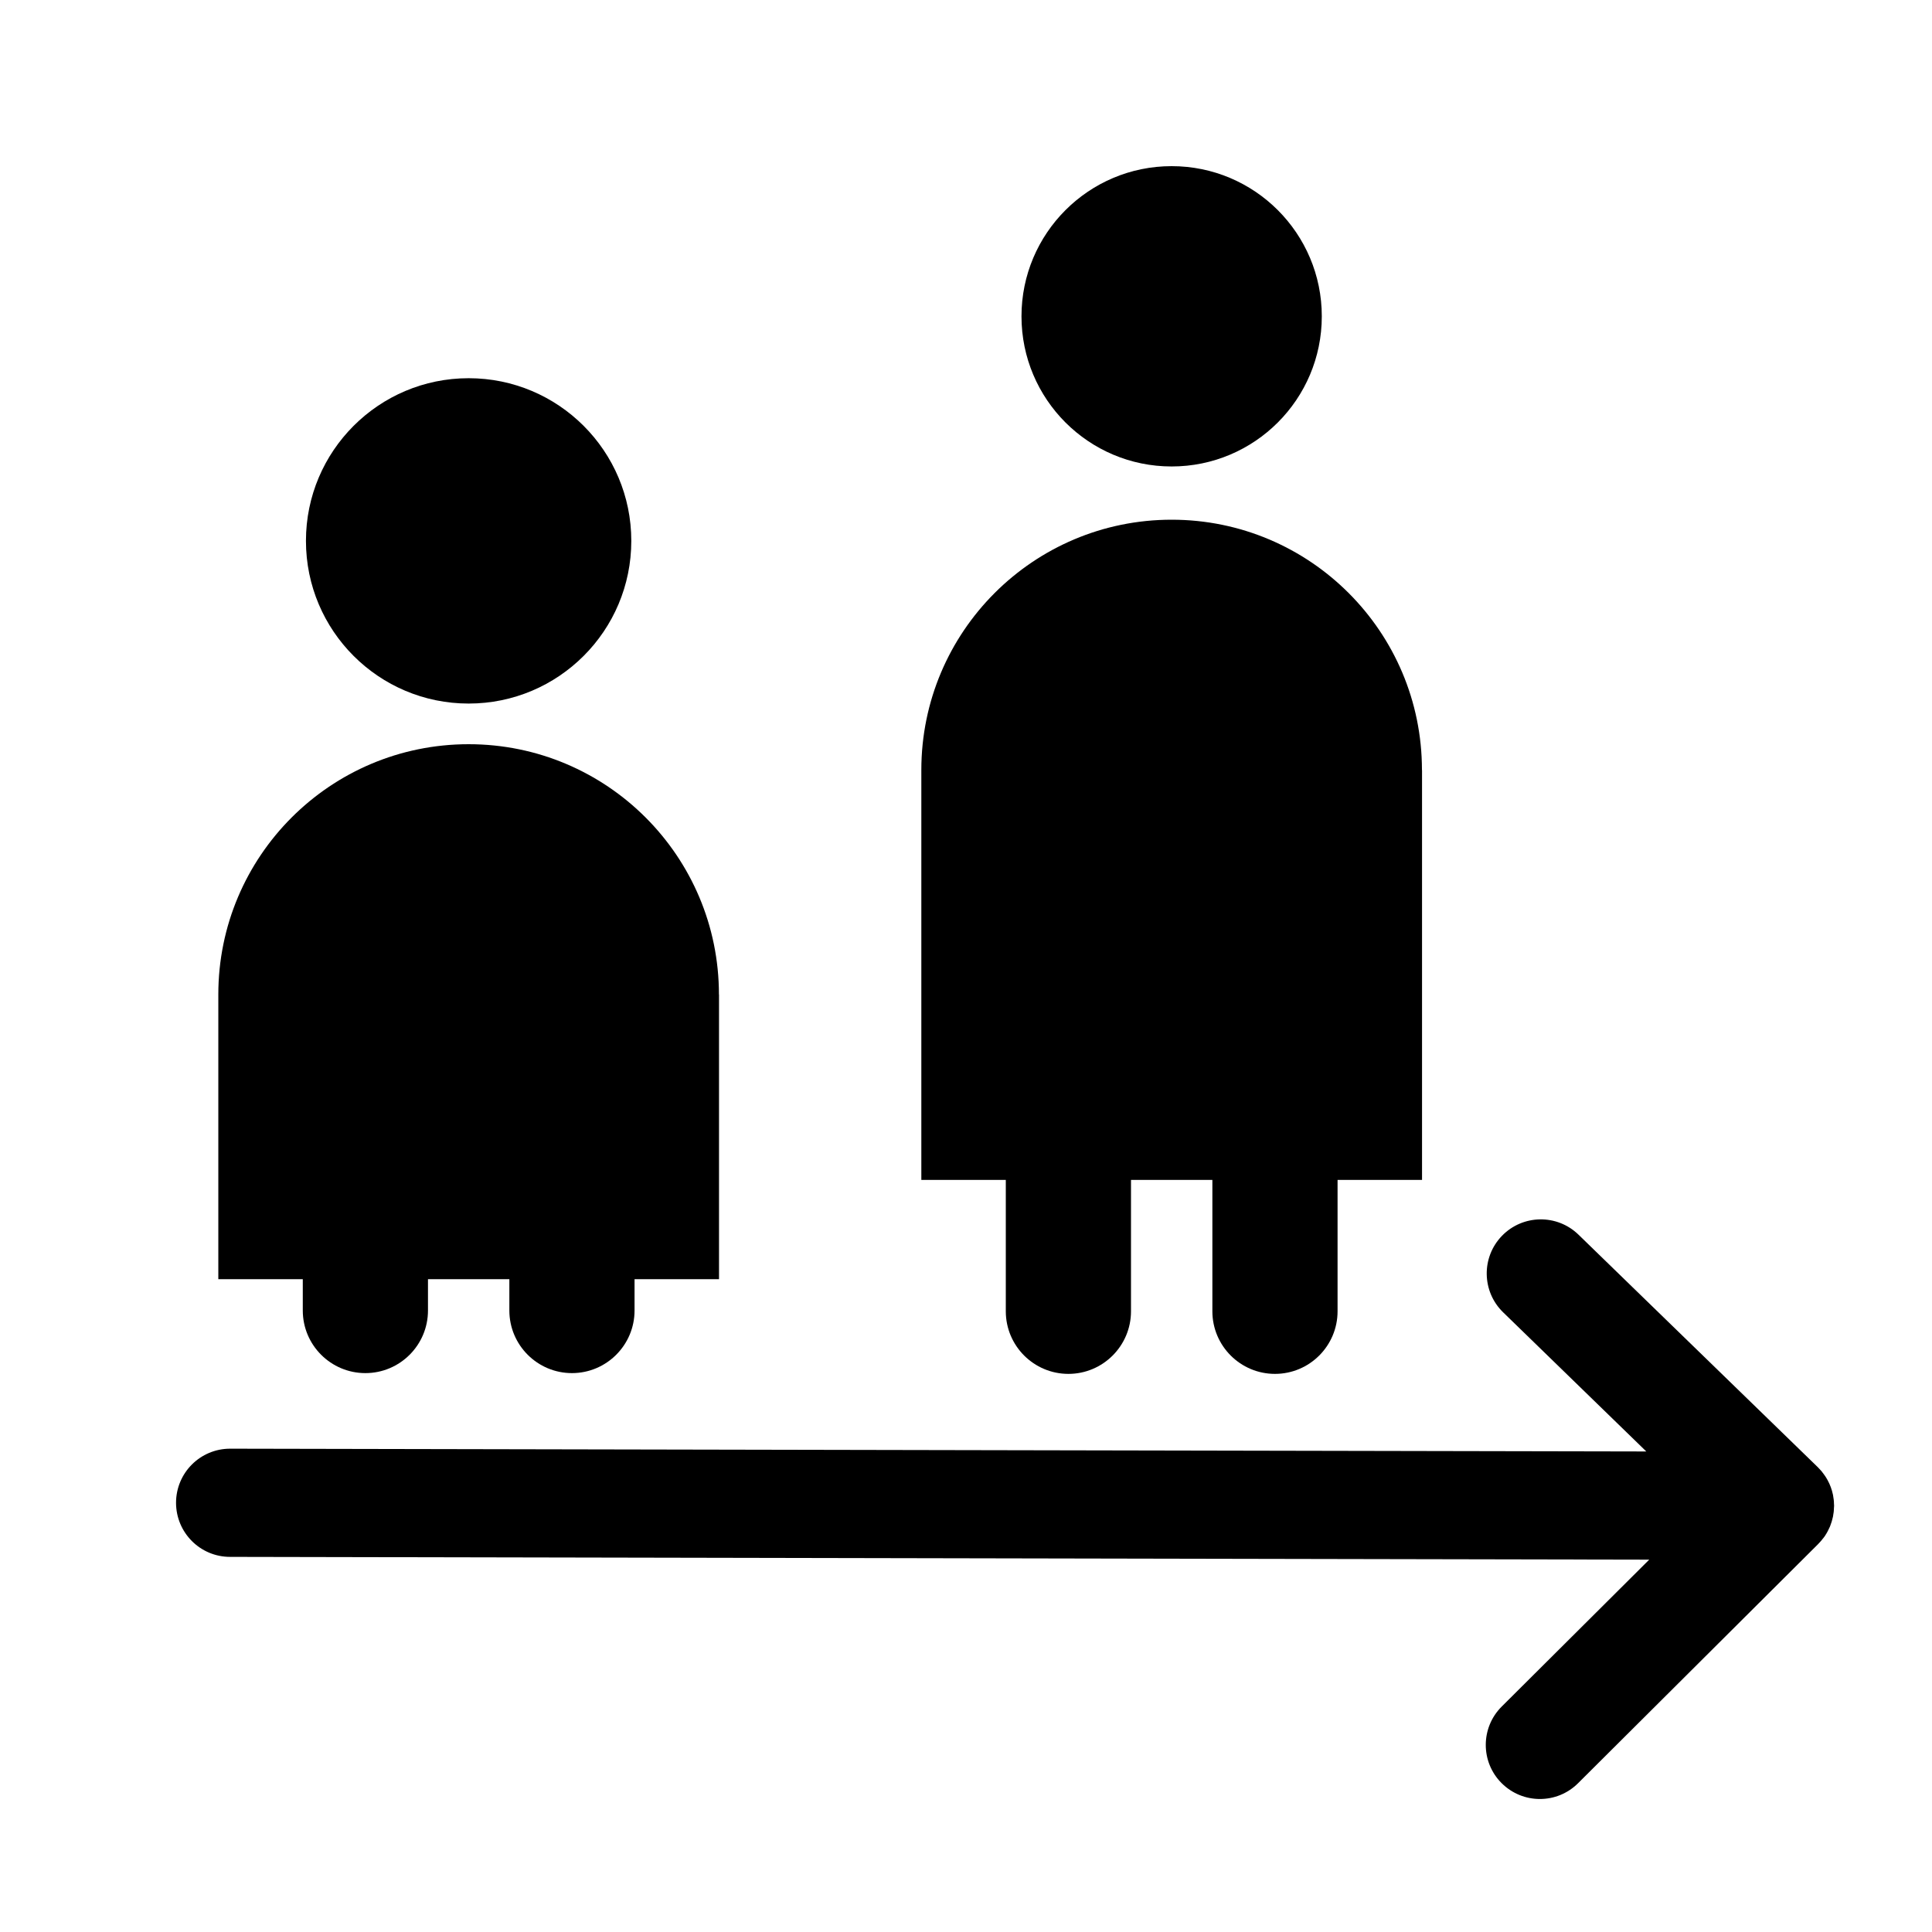<?xml version="1.0" encoding="UTF-8"?>
<svg id="Layer_1" data-name="Layer 1" xmlns="http://www.w3.org/2000/svg" viewBox="0 0 250 250">
  <defs>
    <style>
      .cls-1 {
        stroke-width: 0px;
      }
    </style>
  </defs>
  <path class="cls-1" d="M235.87,199.12c.09-.12.18-.23.27-.36.04-.06.07-.12.11-.18.08-.13.17-.27.24-.41.03-.05.05-.11.08-.16.08-.15.15-.3.22-.46.02-.05.04-.11.06-.16.06-.16.12-.32.17-.49.02-.06.03-.13.05-.19.04-.16.08-.31.12-.47.02-.09.03-.18.04-.28.02-.13.05-.27.06-.41.01-.13.01-.25.02-.38,0-.1.02-.19.02-.29,0,0,0-.02,0-.03,0-.01,0-.02,0-.03,0-.12-.01-.24-.02-.35,0-.11,0-.22-.02-.33,0-.08-.02-.15-.03-.23-.02-.16-.04-.31-.07-.47,0-.01,0-.03-.01-.04-.14-.67-.38-1.31-.7-1.89-.02-.03-.04-.06-.06-.1-.09-.16-.19-.33-.3-.48-.04-.06-.09-.12-.13-.18-.09-.12-.18-.25-.28-.37-.06-.07-.12-.13-.18-.2-.09-.1-.19-.21-.29-.31-.01-.01-.02-.03-.04-.04l-30.94-30.06c-2.77-2.7-7.21-2.63-9.9.14-2.69,2.77-2.63,7.2.14,9.9l18.53,18.01-183.24-.36h-.01c-3.86,0-6.99,3.12-7,6.99,0,3.87,3.12,7.01,6.99,7.01l183.64.36-19.09,19.01c-2.74,2.73-2.75,7.16-.02,9.9,1.37,1.37,3.16,2.06,4.96,2.06s3.57-.68,4.94-2.04l31.06-30.94s.07-.07.1-.11c.12-.13.25-.26.36-.4.05-.06.1-.13.15-.2Z"/>
  <g>
    <path class="cls-1" d="M93.03,128.69c0-17.89-14.5-32.39-32.39-32.39s-32.39,14.5-32.39,32.39v36.84h10.93v4.05c0,4.47,3.63,8.1,8.1,8.1s8.1-3.63,8.1-8.1v-4.05h10.53v4.05c0,4.47,3.63,8.1,8.1,8.1s8.1-3.63,8.1-8.1v-4.05h10.93v-36.84Z"/>
    <circle class="cls-1" cx="60.64" cy="69.99" r="21.05"/>
  </g>
  <g>
    <path class="cls-1" d="M184,99.64c0-17.89-14.5-32.39-32.39-32.39s-32.39,14.5-32.39,32.39v53.04h10.93v17c0,4.47,3.63,8.1,8.1,8.1s8.1-3.63,8.1-8.1v-17h10.53v17c0,4.47,3.63,8.1,8.1,8.1s8.1-3.63,8.1-8.1v-17h10.93v-53.04Z"/>
    <circle class="cls-1" cx="151.61" cy="40.93" r="19.43"/>
  </g>
</svg>